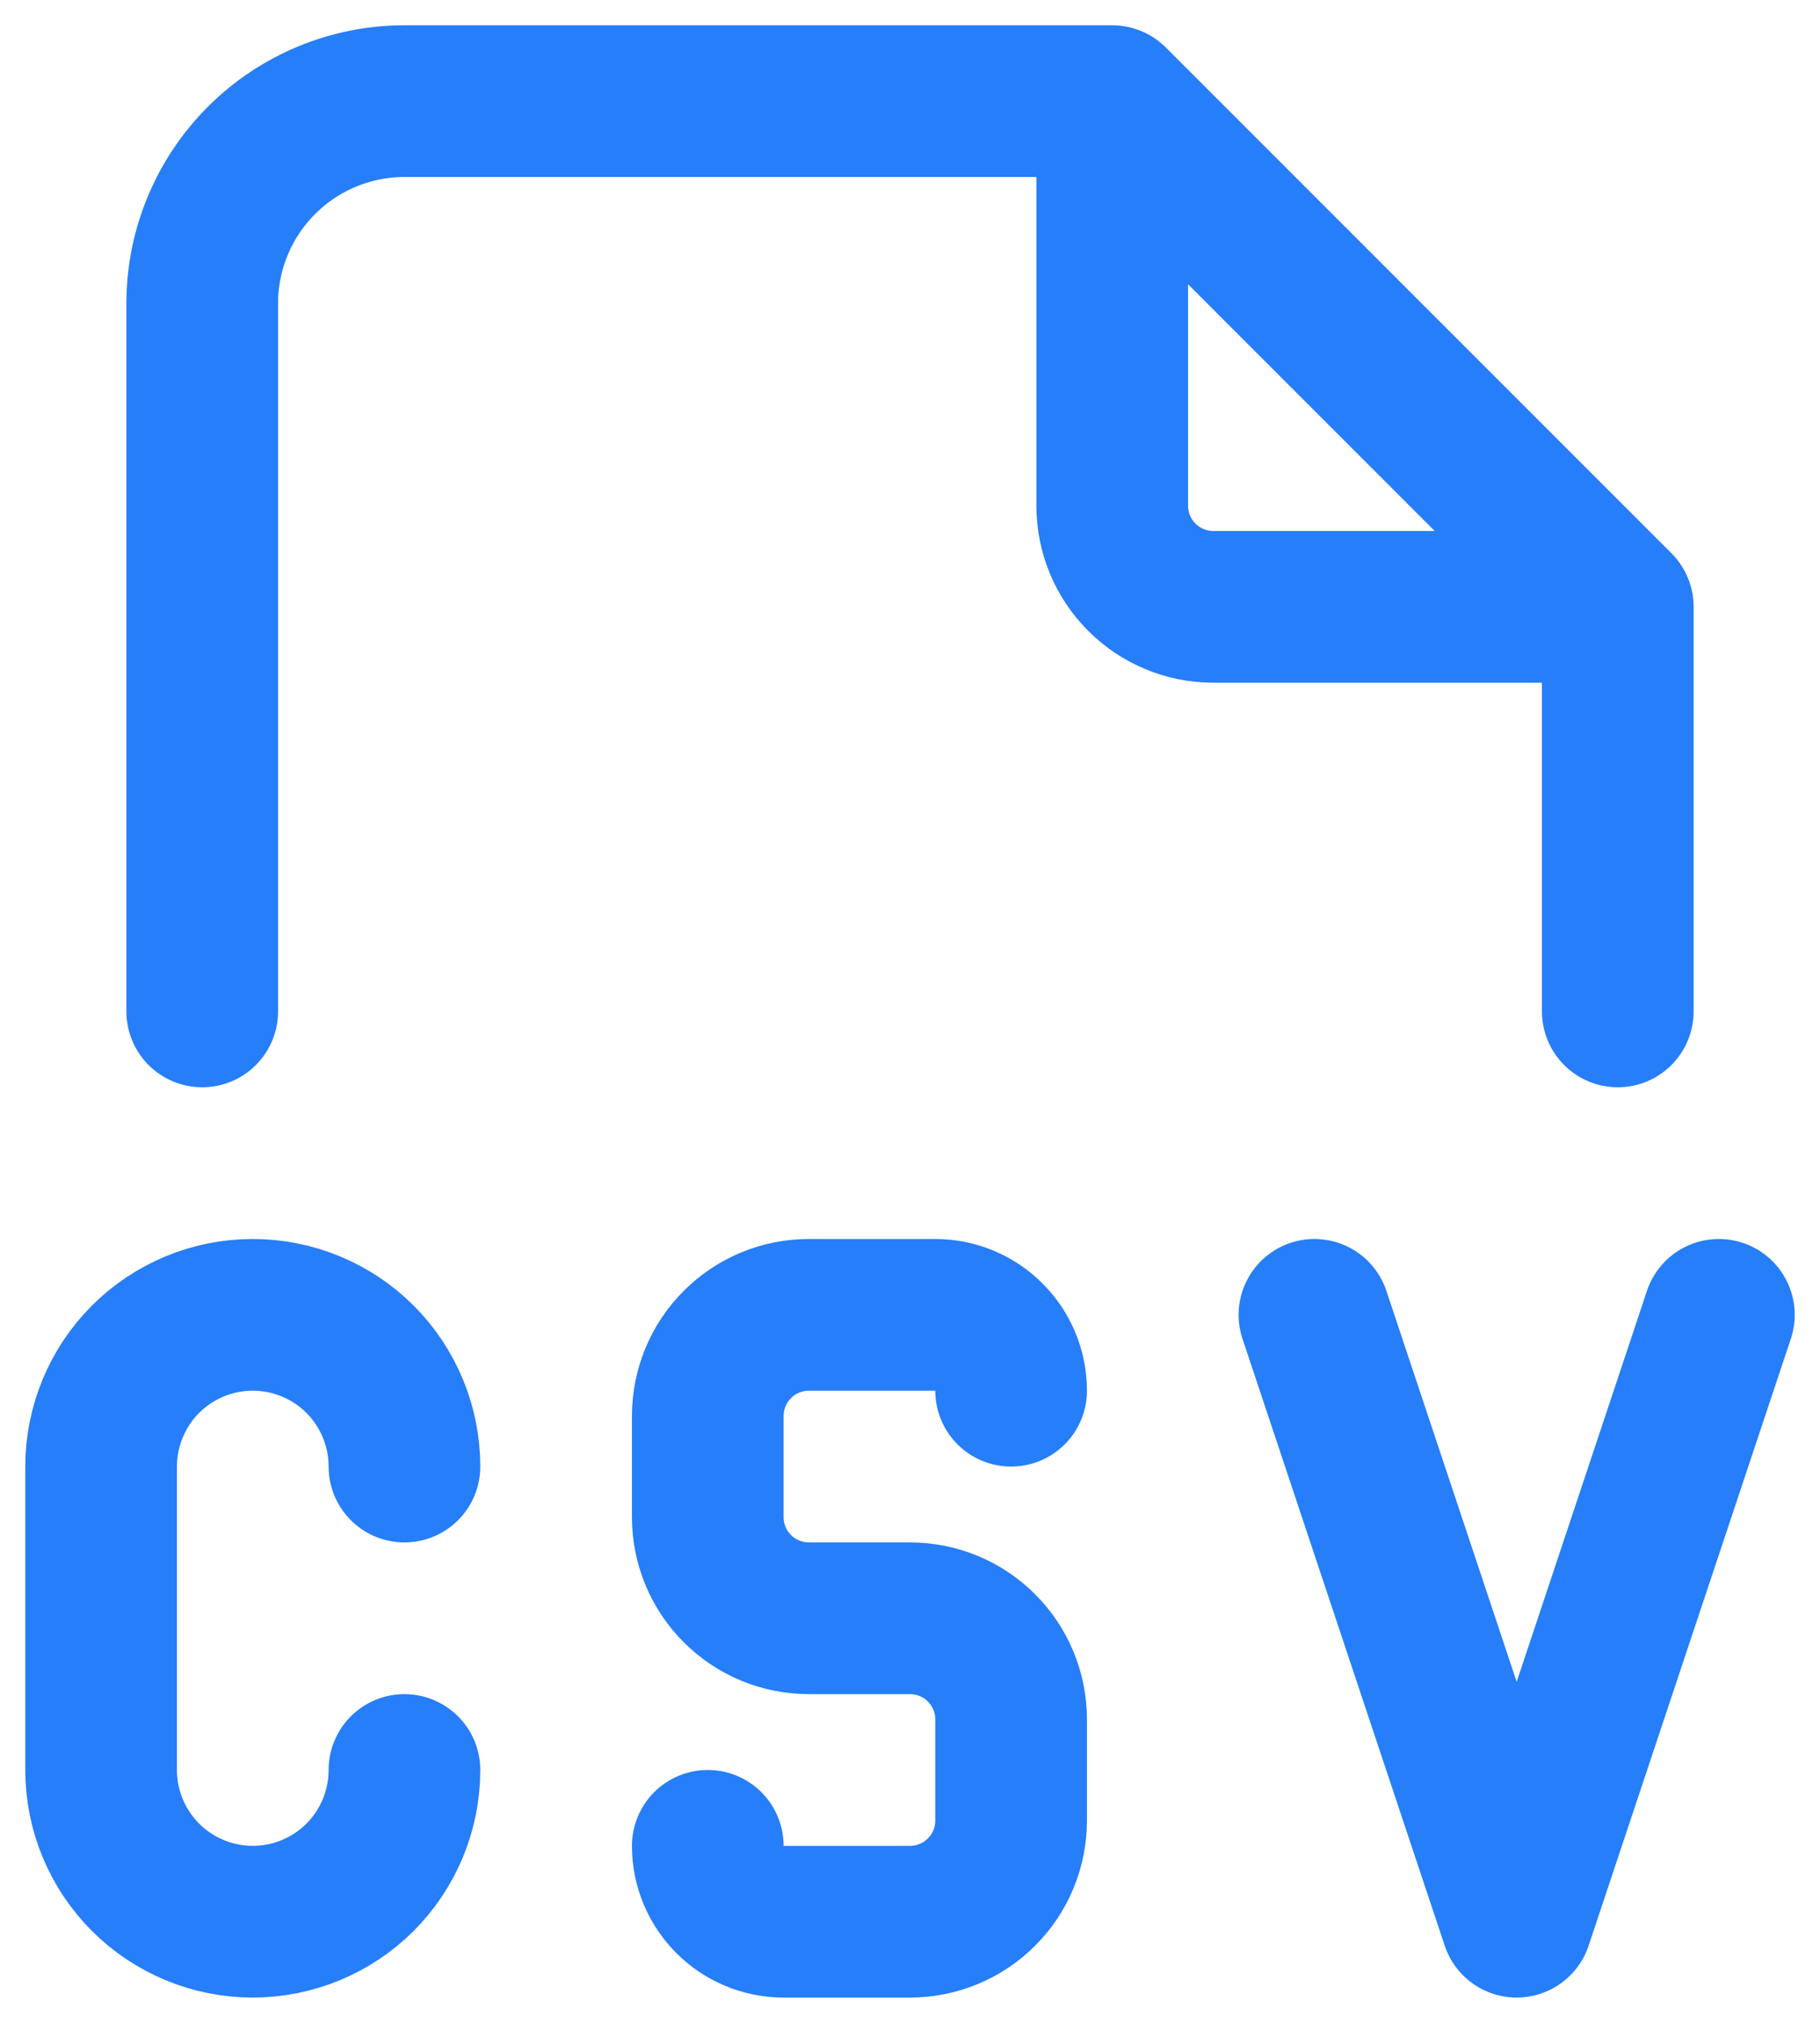 <svg width="18" height="20" viewBox="0 0 18 20" fill="none" xmlns="http://www.w3.org/2000/svg">
<path d="M11 1V5C11 5.265 11.105 5.52 11.293 5.707C11.48 5.895 11.735 6 12 6H16M11 1H4C3.47 1 2.961 1.211 2.586 1.586C2.211 1.961 2 2.47 2 3V10M11 1L16 6M16 6V10M4 14.5C4 14.102 3.842 13.721 3.561 13.439C3.279 13.158 2.898 13 2.5 13C2.102 13 1.721 13.158 1.439 13.439C1.158 13.721 1 14.102 1 14.5V17.5C1 17.898 1.158 18.279 1.439 18.561C1.721 18.842 2.102 19 2.5 19C2.898 19 3.279 18.842 3.561 18.561C3.842 18.279 4 17.898 4 17.5M7 18.25C7 18.664 7.336 19 7.75 19H9C9.265 19 9.52 18.895 9.707 18.707C9.895 18.52 10 18.265 10 18V17C10 16.735 9.895 16.48 9.707 16.293C9.52 16.105 9.265 16 9 16H8C7.735 16 7.48 15.895 7.293 15.707C7.105 15.52 7 15.265 7 15V14C7 13.735 7.105 13.48 7.293 13.293C7.48 13.105 7.735 13 8 13H9.25C9.449 13 9.64 13.079 9.78 13.22C9.921 13.36 10 13.551 10 13.75M13 13L15 19L17 13" stroke="#267EF9" stroke-width="1.5" stroke-linecap="round" stroke-linejoin="round"/>
</svg>
